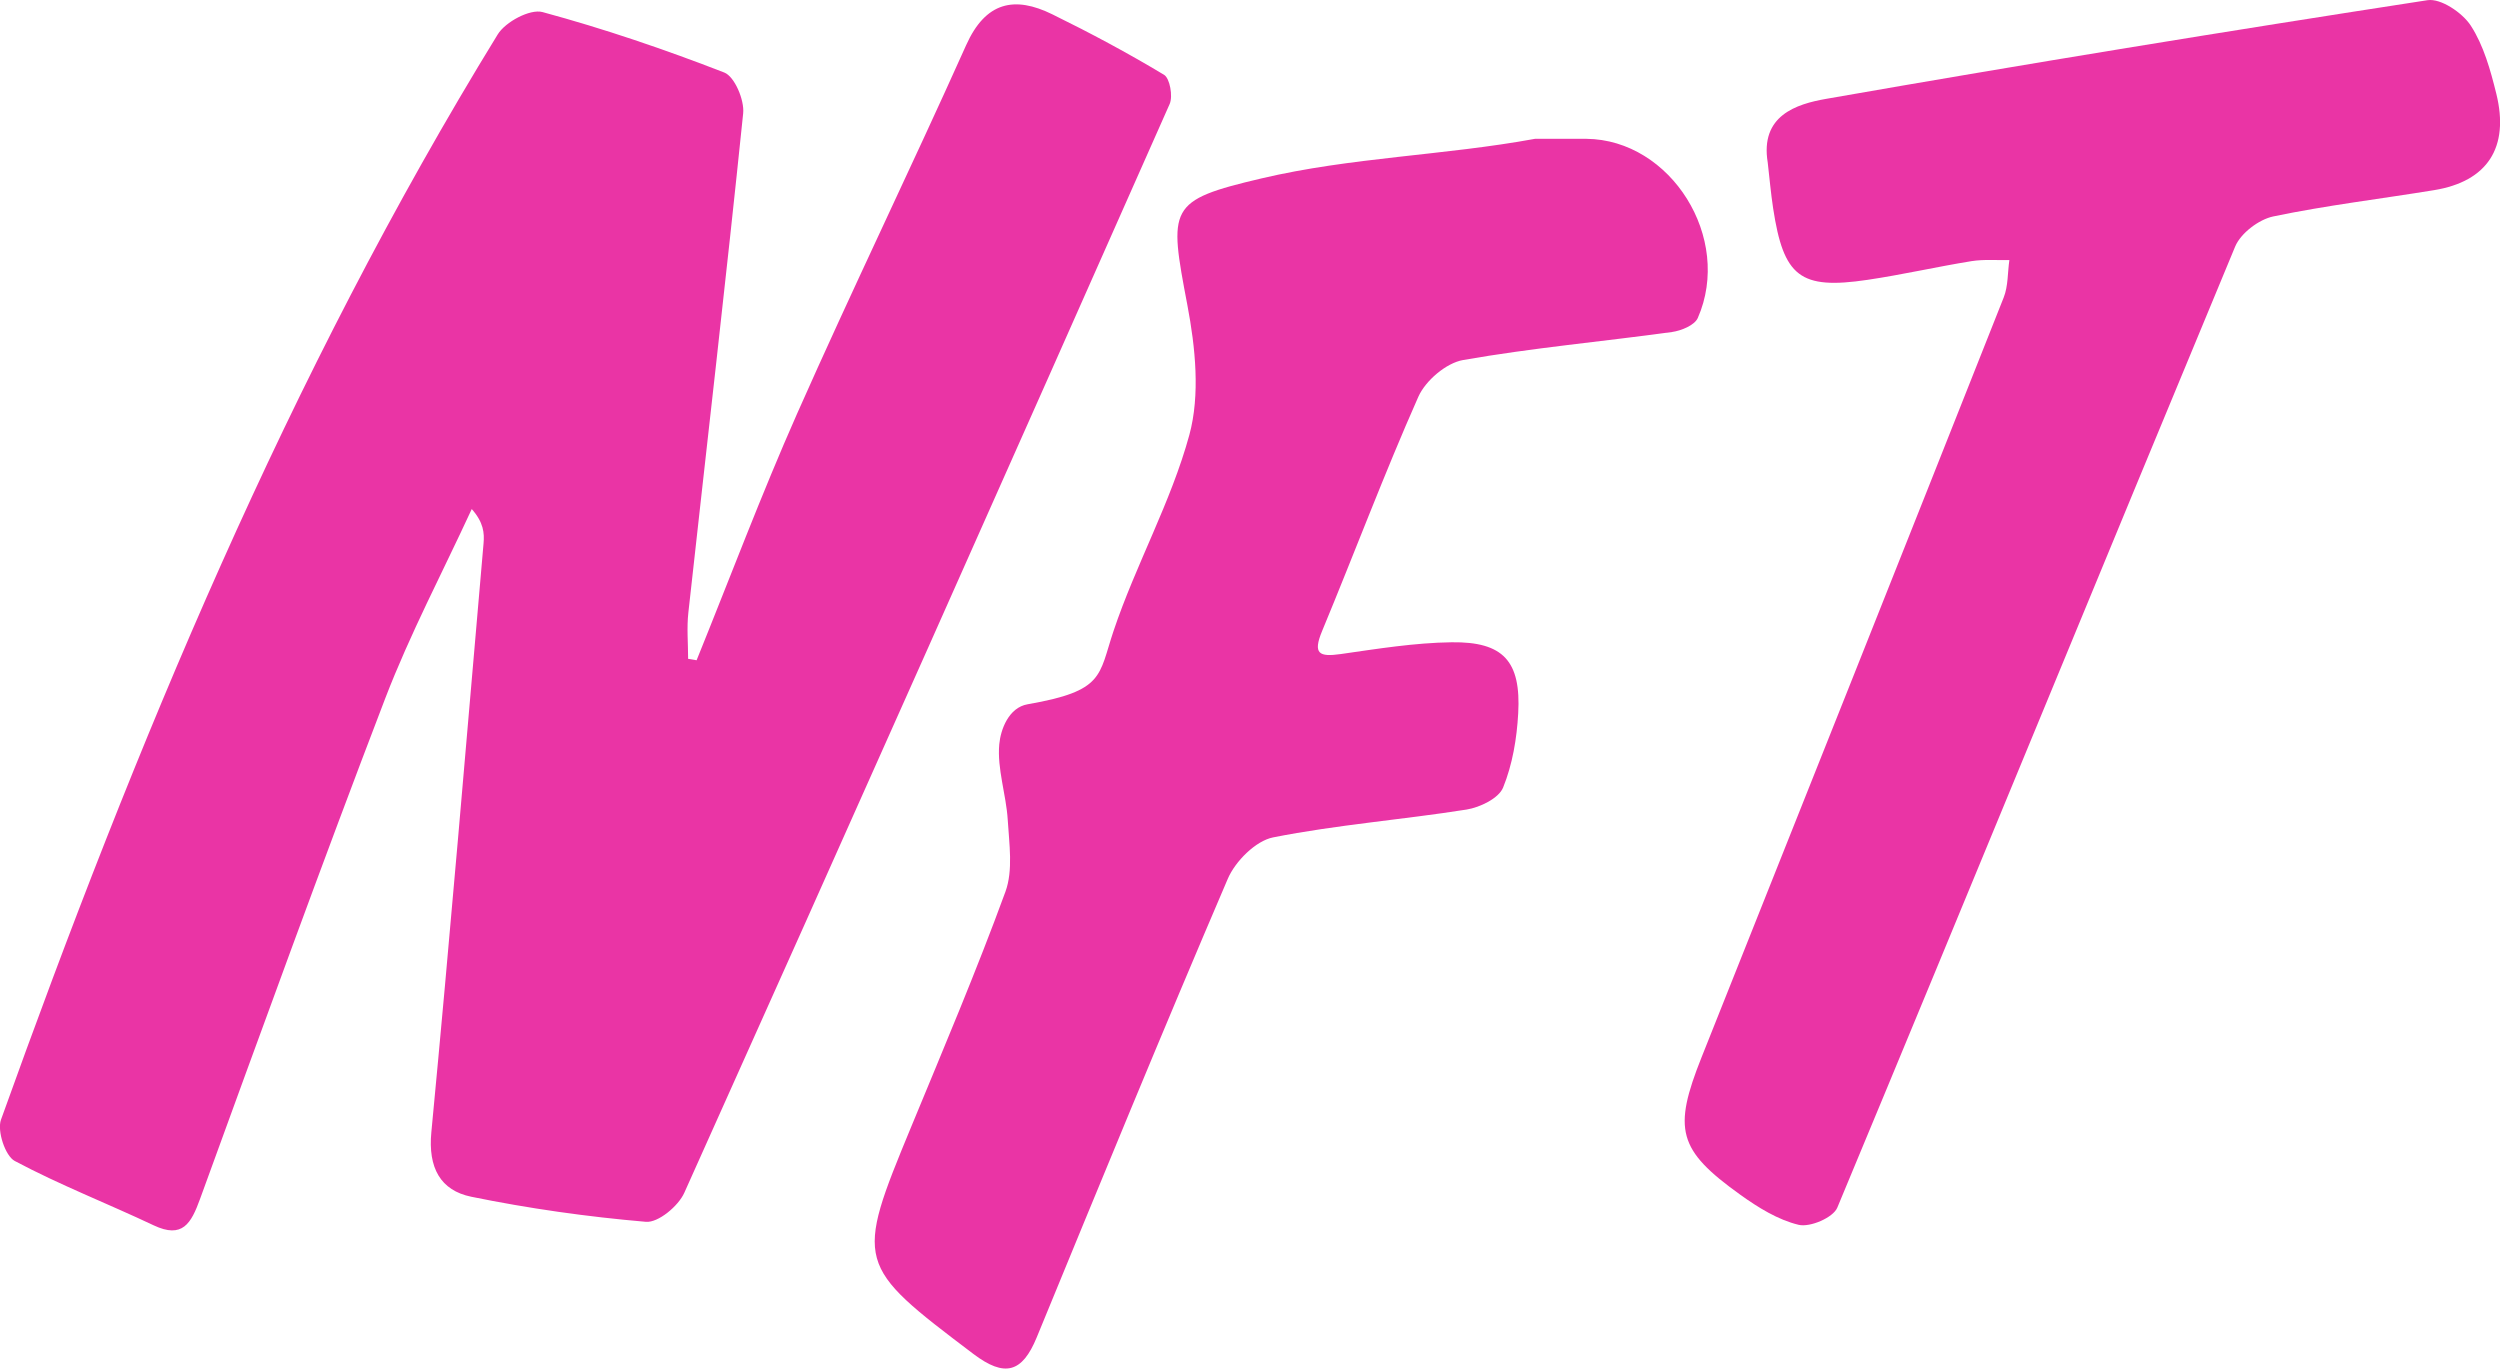 <svg width="188" height="103" viewBox="0 0 188 103" fill="none" xmlns="http://www.w3.org/2000/svg">
    <g clip-path="url(#clip0_191_2030)">
        <path
            d="M52.383 49.655C54.89 43.467 57.242 37.205 59.943 31.105C64.06 21.814 68.495 12.671 72.653 3.398C74.117 0.129 76.292 -0.323 79.139 1.079C81.996 2.481 84.807 3.984 87.536 5.625C87.973 5.888 88.214 7.239 87.959 7.82C75.855 35.14 63.705 62.441 51.46 89.696C51.01 90.701 49.495 91.96 48.576 91.881C44.173 91.503 39.77 90.881 35.439 89.995C33.119 89.52 32.182 87.814 32.437 85.145C33.847 70.394 35.08 55.626 36.363 40.862C36.431 40.087 36.372 39.299 35.476 38.28C33.288 43.024 30.836 47.663 28.966 52.527C24.177 65.018 19.619 77.601 15.038 90.175C14.374 91.996 13.728 93.172 11.554 92.144C8.083 90.503 4.49 89.106 1.105 87.303C0.391 86.92 -0.227 85.039 0.073 84.204C10.221 55.916 21.675 28.233 37.427 2.591C38.009 1.641 39.861 0.655 40.798 0.908C45.428 2.163 49.991 3.716 54.467 5.455C55.24 5.754 55.991 7.525 55.886 8.526C54.599 21.049 53.143 33.553 51.765 46.063C51.637 47.211 51.747 48.387 51.747 49.544C51.956 49.581 52.17 49.613 52.379 49.65L52.383 49.655Z"
            fill="#EA34A5" />
        <path
            d="M115.425 10.439C116.712 10.439 117.999 10.43 119.291 10.439C125.655 10.499 130.308 17.909 127.674 23.912C127.433 24.461 126.428 24.871 125.728 24.968C120.492 25.687 115.22 26.162 110.021 27.075C108.752 27.297 107.201 28.62 106.659 29.837C104.089 35.633 101.86 41.581 99.427 47.441C98.699 49.189 99.213 49.415 100.832 49.184C103.598 48.788 106.382 48.336 109.161 48.299C113.059 48.248 114.388 49.724 114.169 53.648C114.065 55.534 113.737 57.498 113.032 59.227C112.7 60.038 111.294 60.716 110.289 60.878C105.449 61.643 100.541 62.021 95.742 62.971C94.432 63.229 92.899 64.76 92.331 66.083C87.423 77.532 82.696 89.059 77.957 100.582C76.87 103.224 75.559 103.602 73.194 101.813C64.338 95.114 64.269 95.017 68.527 84.725C70.951 78.86 73.431 73.013 75.609 67.056C76.196 65.447 75.891 63.455 75.782 61.652C75.664 59.743 74.977 57.825 75.145 55.967C75.246 54.86 75.855 53.205 77.279 52.961C83.065 51.956 82.605 50.826 83.738 47.451C85.412 42.457 88.059 37.768 89.438 32.71C90.261 29.69 89.893 26.125 89.292 22.953C87.891 15.562 87.8 15.078 94.855 13.418C101.592 11.827 108.62 11.693 115.434 10.439C115.384 10.153 115.484 10.725 115.434 10.439H115.425Z"
            fill="#EA34A5" />
        <path
            d="M132.933 12.223C132.351 8.696 135.066 7.829 137.332 7.433C152.379 4.8 167.453 2.342 182.551 0.014C183.547 -0.138 185.166 0.95 185.803 1.927C186.772 3.421 187.286 5.279 187.723 7.05C188.723 11.103 187.045 13.644 183.051 14.298C179.016 14.958 174.945 15.442 170.951 16.276C169.869 16.502 168.509 17.531 168.086 18.536C158.074 42.614 148.189 66.747 138.164 90.816C137.85 91.568 136.117 92.31 135.262 92.107C133.702 91.734 132.205 90.802 130.863 89.839C126.169 86.473 125.796 84.937 127.957 79.51C135.544 60.472 143.131 41.429 150.678 22.372C151.019 21.514 150.969 20.495 151.105 19.555C150.154 19.578 149.19 19.49 148.258 19.638C145.642 20.062 143.054 20.657 140.438 21.044C135.366 21.796 134.125 20.823 133.338 15.654C133.165 14.515 133.065 13.367 132.933 12.223Z"
            fill="#EA34A5" />
    </g>
    <defs>
        <clipPath id="clip0_191_2030">
            <rect width="188" height="102.92" fill="white" />
        </clipPath>
    </defs>
</svg>